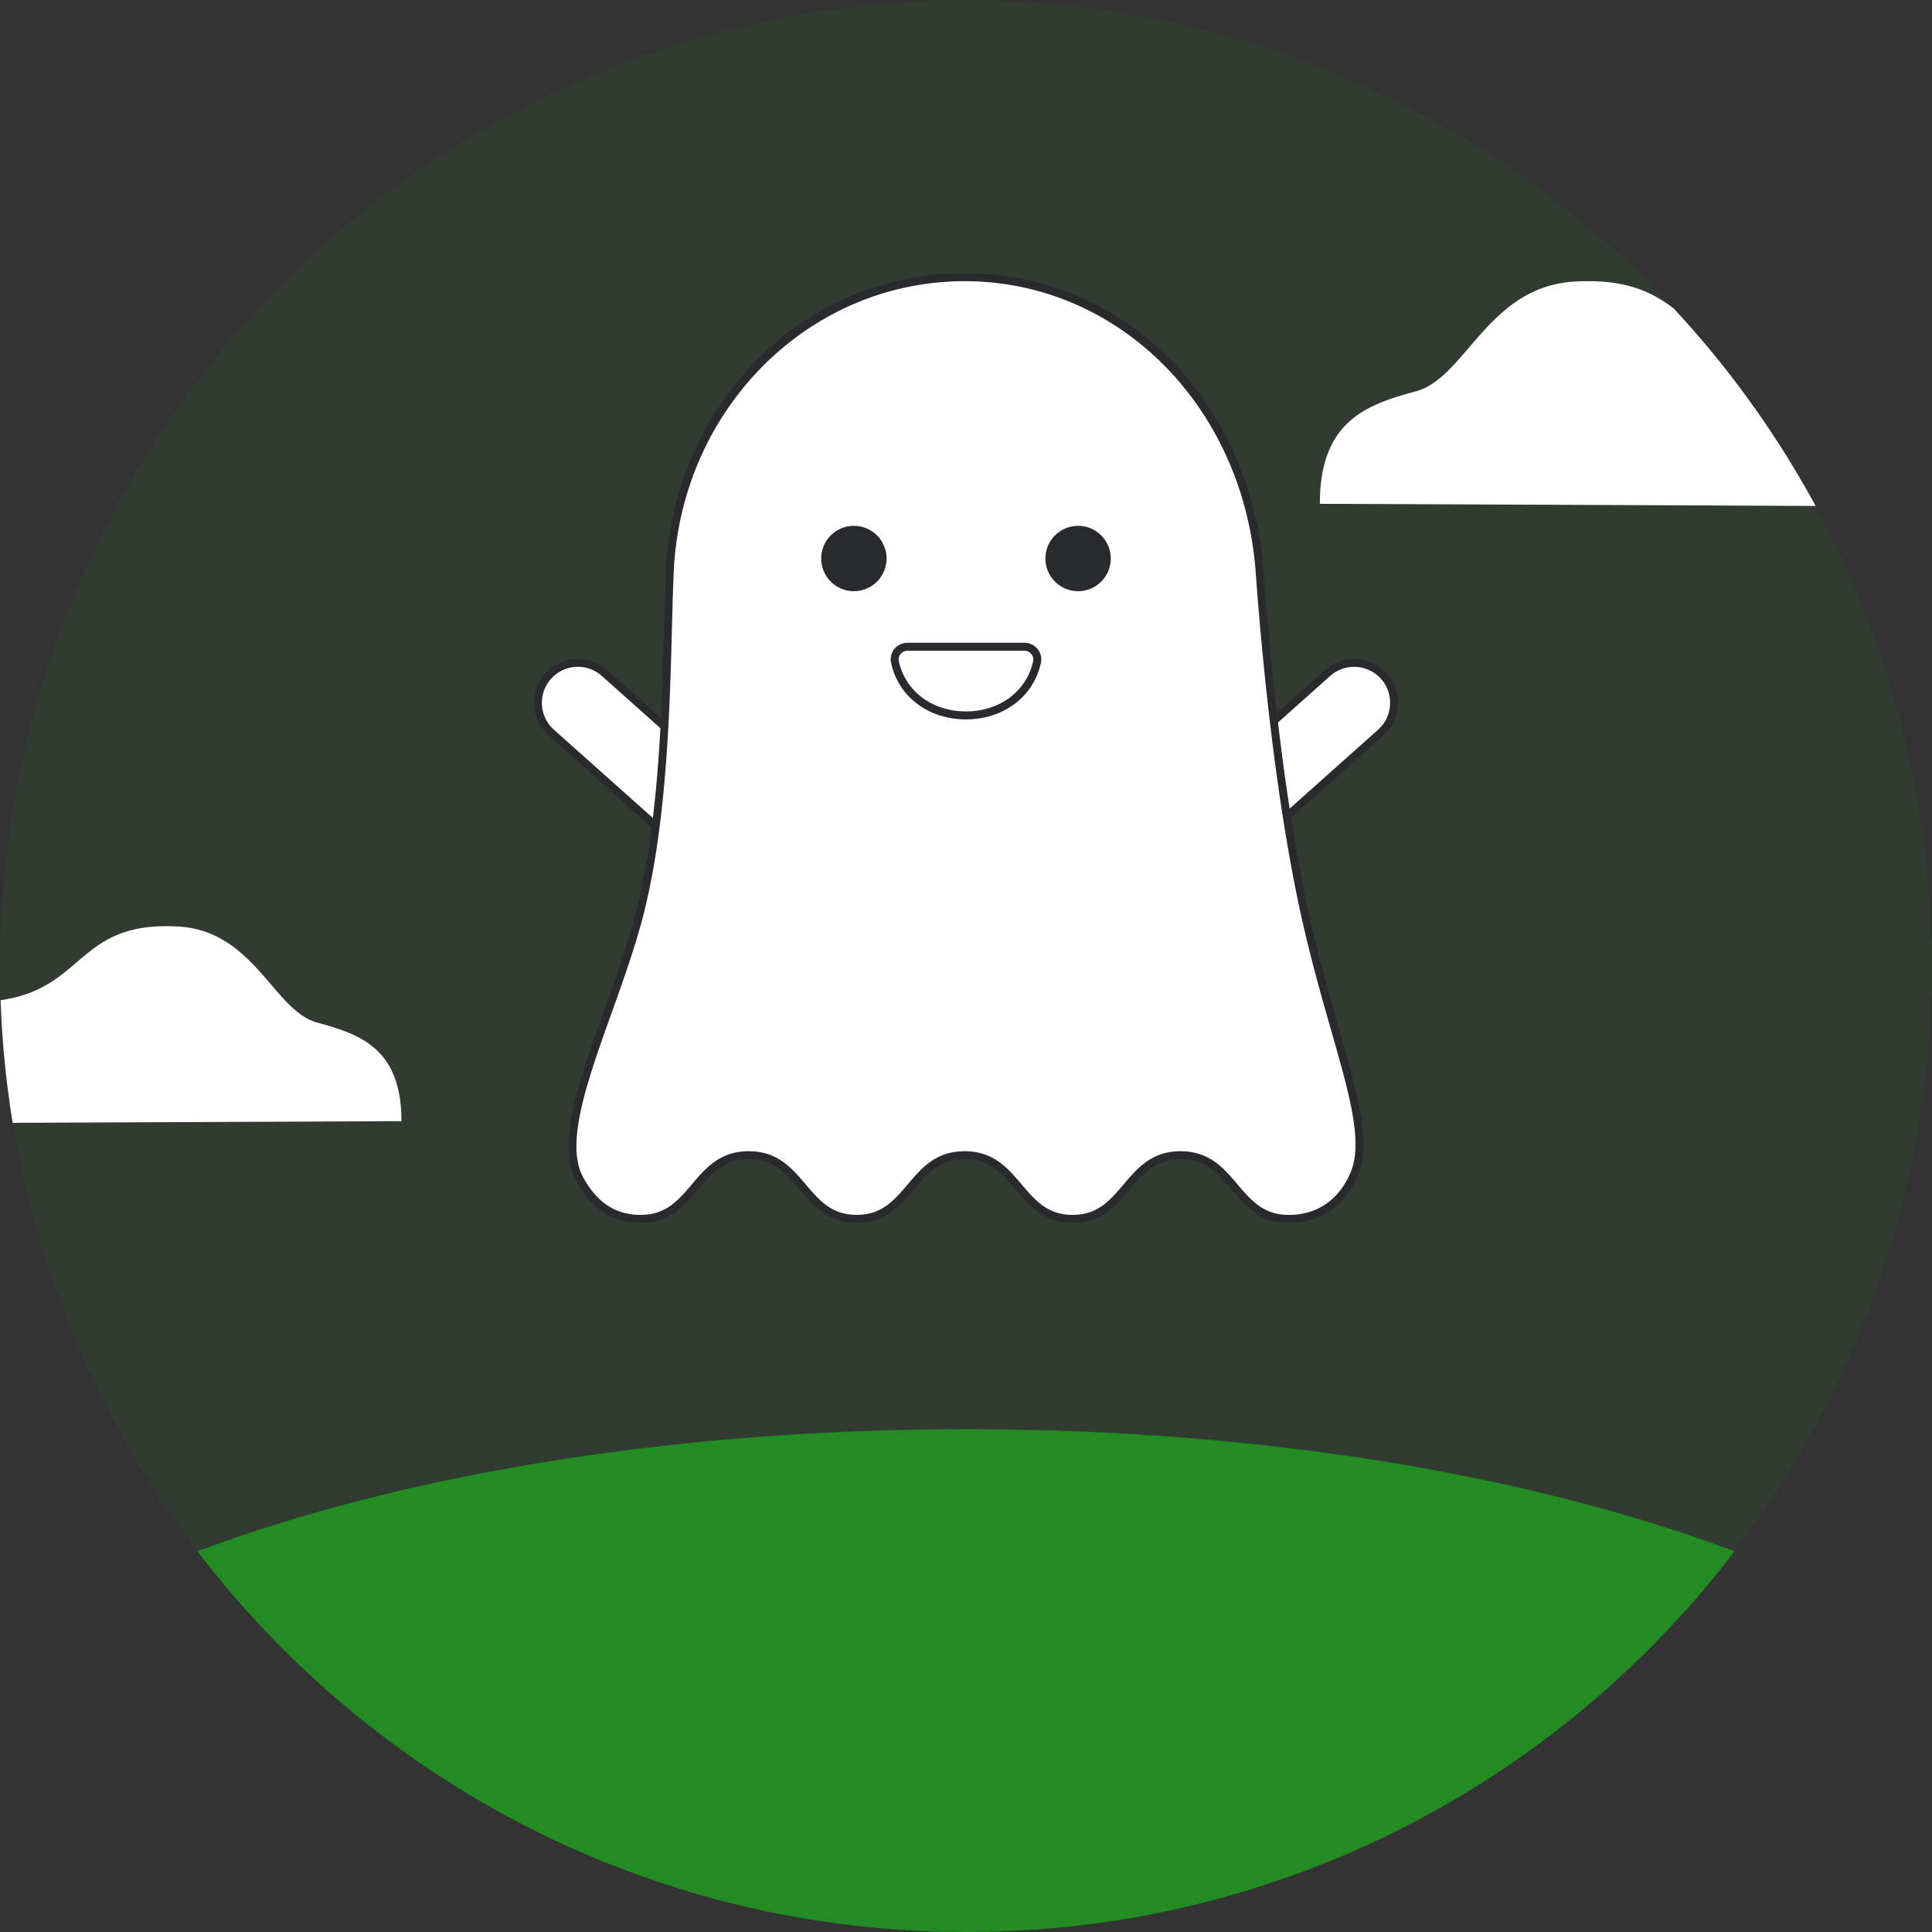 <svg id="Layer_1" data-name="Layer 1" xmlns="http://www.w3.org/2000/svg" viewBox="0 0 656.609 656.614">
  <rect x="0" y="0" width="656.609" height="656.614" fill="#333333" stroke="none"/>
  <g>
    <circle cx="328.305" cy="328.305" r="328.305" fill="#228B22" opacity="0.1"></circle>
    <g>
      <g>
        <g>
          <path d="M213,217.847h0a13.579,13.579,0,0,1,13.579,13.579v58.068a0,0,0,0,1,0,0H199.42a0,0,0,0,1,0,0V231.426A13.579,13.579,0,0,1,213,217.847Z" transform="translate(-118.09 243.784) rotate(-48.27)" fill="#fff"></path>
          <path d="M230.8,289.543,186.467,250a14.92,14.92,0,1,1,19.862-22.27l44.338,39.544Zm-34.39-62.917q-.356,0-.714.02A12.239,12.239,0,0,0,188.252,248l42.335,37.759,16.292-18.266-42.335-37.759A12.148,12.148,0,0,0,196.414,226.626Z" fill="#292a2e"></path>
        </g>
        <g>
          <path d="M430.031,217.847h27.158a0,0,0,0,1,0,0v58.068a13.579,13.579,0,0,1-13.579,13.579h0a13.579,13.579,0,0,1-13.579-13.579V217.847A0,0,0,0,1,430.031,217.847Z" transform="translate(549.57 753.582) rotate(-131.73)" fill="#fff"></path>
          <path d="M425.805,289.543l-19.862-22.269L450.28,227.73A14.92,14.92,0,0,1,470.142,250ZM409.73,267.491l16.292,18.266L468.357,248a12.238,12.238,0,1,0-16.292-18.266Z" fill="#292a2e"></path>
        </g>
      </g>
      <g>
        <g>
          <path d="M443.958,312.792c9.666,42.807,22.9,70.347,16.31,86.164-3.464,8.314-10.574,15.285-22.343,15.285-18.346,0-18.346-21.636-36.693-21.636s-18.344,21.636-36.689,21.636-18.343-21.636-36.686-21.636-18.344,21.636-36.688,21.636-18.343-21.636-36.686-21.636-18.341,21.636-36.682,21.636c-10.89,0-17.046-6.413-20.95-13.825-9.382-17.806,12.484-56.988,20.95-91.54,9.354-38.18,8.566-85.736,9.821-114.418C230.043,139.146,272.5,94.211,327.869,94.211s96.214,45.029,100.247,100.247C430.29,224.226,435.109,273.606,443.958,312.792Z" fill="#fff"></path>
          <path d="M437.925,415.594c-9.8,0-14.668-5.742-19.378-11.3-4.509-5.318-8.768-10.34-17.315-10.34s-12.8,5.022-17.313,10.34c-4.709,5.553-9.578,11.3-19.376,11.3s-14.666-5.742-19.374-11.3c-4.509-5.318-8.768-10.34-17.312-10.34s-12.8,5.022-17.312,10.34c-4.709,5.553-9.577,11.3-19.376,11.3S276.5,409.852,271.8,404.3c-4.509-5.318-8.767-10.34-17.312-10.34s-12.8,5.022-17.31,10.34c-4.707,5.553-9.575,11.3-19.372,11.3-9.745,0-16.989-4.758-22.147-14.548-6.541-12.414,1.315-34.365,9.634-57.6,4.131-11.542,8.4-23.476,11.2-34.889,7.481-30.535,8.428-66.414,9.188-95.245.179-6.819.349-13.261.6-18.911,1.2-27.379,12.086-52.861,30.657-71.754a98.758,98.758,0,0,1,70.941-29.785,97.32,97.32,0,0,1,70.343,29.826c18.142,18.679,29.241,44.135,31.253,71.674,1.939,26.554,6.571,77.209,15.812,118.135h0c3.134,13.881,6.642,26.142,9.737,36.96,6.462,22.59,11.132,38.911,6.5,50.022C459.008,405.5,452.609,415.594,437.925,415.594Zm-36.693-24.341c9.8,0,14.669,5.742,19.378,11.3,4.51,5.318,8.769,10.34,17.315,10.34,13.115,0,18.846-9.055,21.095-14.454,4.266-10.237-.3-26.176-6.607-48.237-3.1-10.853-6.624-23.152-9.774-37.107h0c-9.28-41.1-13.927-91.906-15.871-118.534-4.123-56.436-46.64-98.994-98.9-98.994-53.026,0-96.467,43.465-98.9,98.954-.246,5.626-.416,12.056-.6,18.863-.723,27.432-1.714,65-9.264,95.818-2.829,11.548-7.126,23.551-11.28,35.158-8.112,22.66-15.774,44.067-9.787,55.43,4.646,8.816,11.107,13.1,19.754,13.1,8.544,0,12.8-5.022,17.31-10.34,4.707-5.554,9.575-11.3,19.372-11.3s14.667,5.742,19.374,11.3c4.509,5.318,8.767,10.34,17.312,10.34s12.805-5.023,17.313-10.34c4.709-5.554,9.577-11.3,19.375-11.3s14.667,5.743,19.374,11.3c4.509,5.318,8.766,10.34,17.312,10.34s12.805-5.023,17.314-10.34C386.565,397,391.433,391.253,401.232,391.253Z" fill="#292a2e"></path>
        </g>
        <g>
          <circle cx="290.199" cy="189.814" r="11.112" fill="#292a2e"></circle>
          <circle cx="366.396" cy="189.814" r="11.112" fill="#292a2e"></circle>
        </g>
        <g>
          <path d="M348.2,219.805a4.315,4.315,0,0,1,4.237,5.185c-2.382,11.141-12.283,18.144-24.136,18.144s-21.754-7-24.136-18.144a4.315,4.315,0,0,1,4.238-5.185Z" fill="#fff"></path>
          <path d="M328.3,244.486c-12.77,0-23-7.721-25.458-19.214a5.591,5.591,0,0,1,1.132-4.7,5.671,5.671,0,0,1,4.428-2.115h39.8a5.674,5.674,0,0,1,4.428,2.115,5.594,5.594,0,0,1,1.132,4.7C351.3,236.765,341.067,244.486,328.3,244.486Zm-19.9-23.329a2.983,2.983,0,0,0-2.326,1.112,2.9,2.9,0,0,0-.589,2.438c2.183,10.213,11.351,17.075,22.813,17.075s20.63-6.862,22.814-17.075a2.9,2.9,0,0,0-.591-2.438,2.98,2.98,0,0,0-2.325-1.112Z" fill="#292a2e"></path>
        </g>
      </g>
    </g>
    <path d="M589.5,527.234c-59.98,78.64-154.66,129.38-261.19,129.38s-201.21-50.74-261.19-129.38c68.47-25.76,160.27-41.51,261.19-41.51S521.025,501.474,589.5,527.234Z" fill="#228B22"></path>
    <path d="M617.054,171.945l-168.491-.72c0-28.14,15.85-33.68,32.7-38.25s24.43-35.5,53.71-37.26c17.291-1.04,26.36,3.41,33.87,9.14.01.01.01.02.02.02A329.187,329.187,0,0,1,617.054,171.945Z" fill="#fff"></path>
    <path d="M136.433,381.035l-132.12.57a326.839,326.839,0,0,1-4.1-41.69c28.94-4.1,25.98-27.1,60.54-25.01,25.64,1.54,32.3,28.63,47.05,32.63S136.433,356.4,136.433,381.035Z" fill="#fff"></path>
  </g>
</svg>